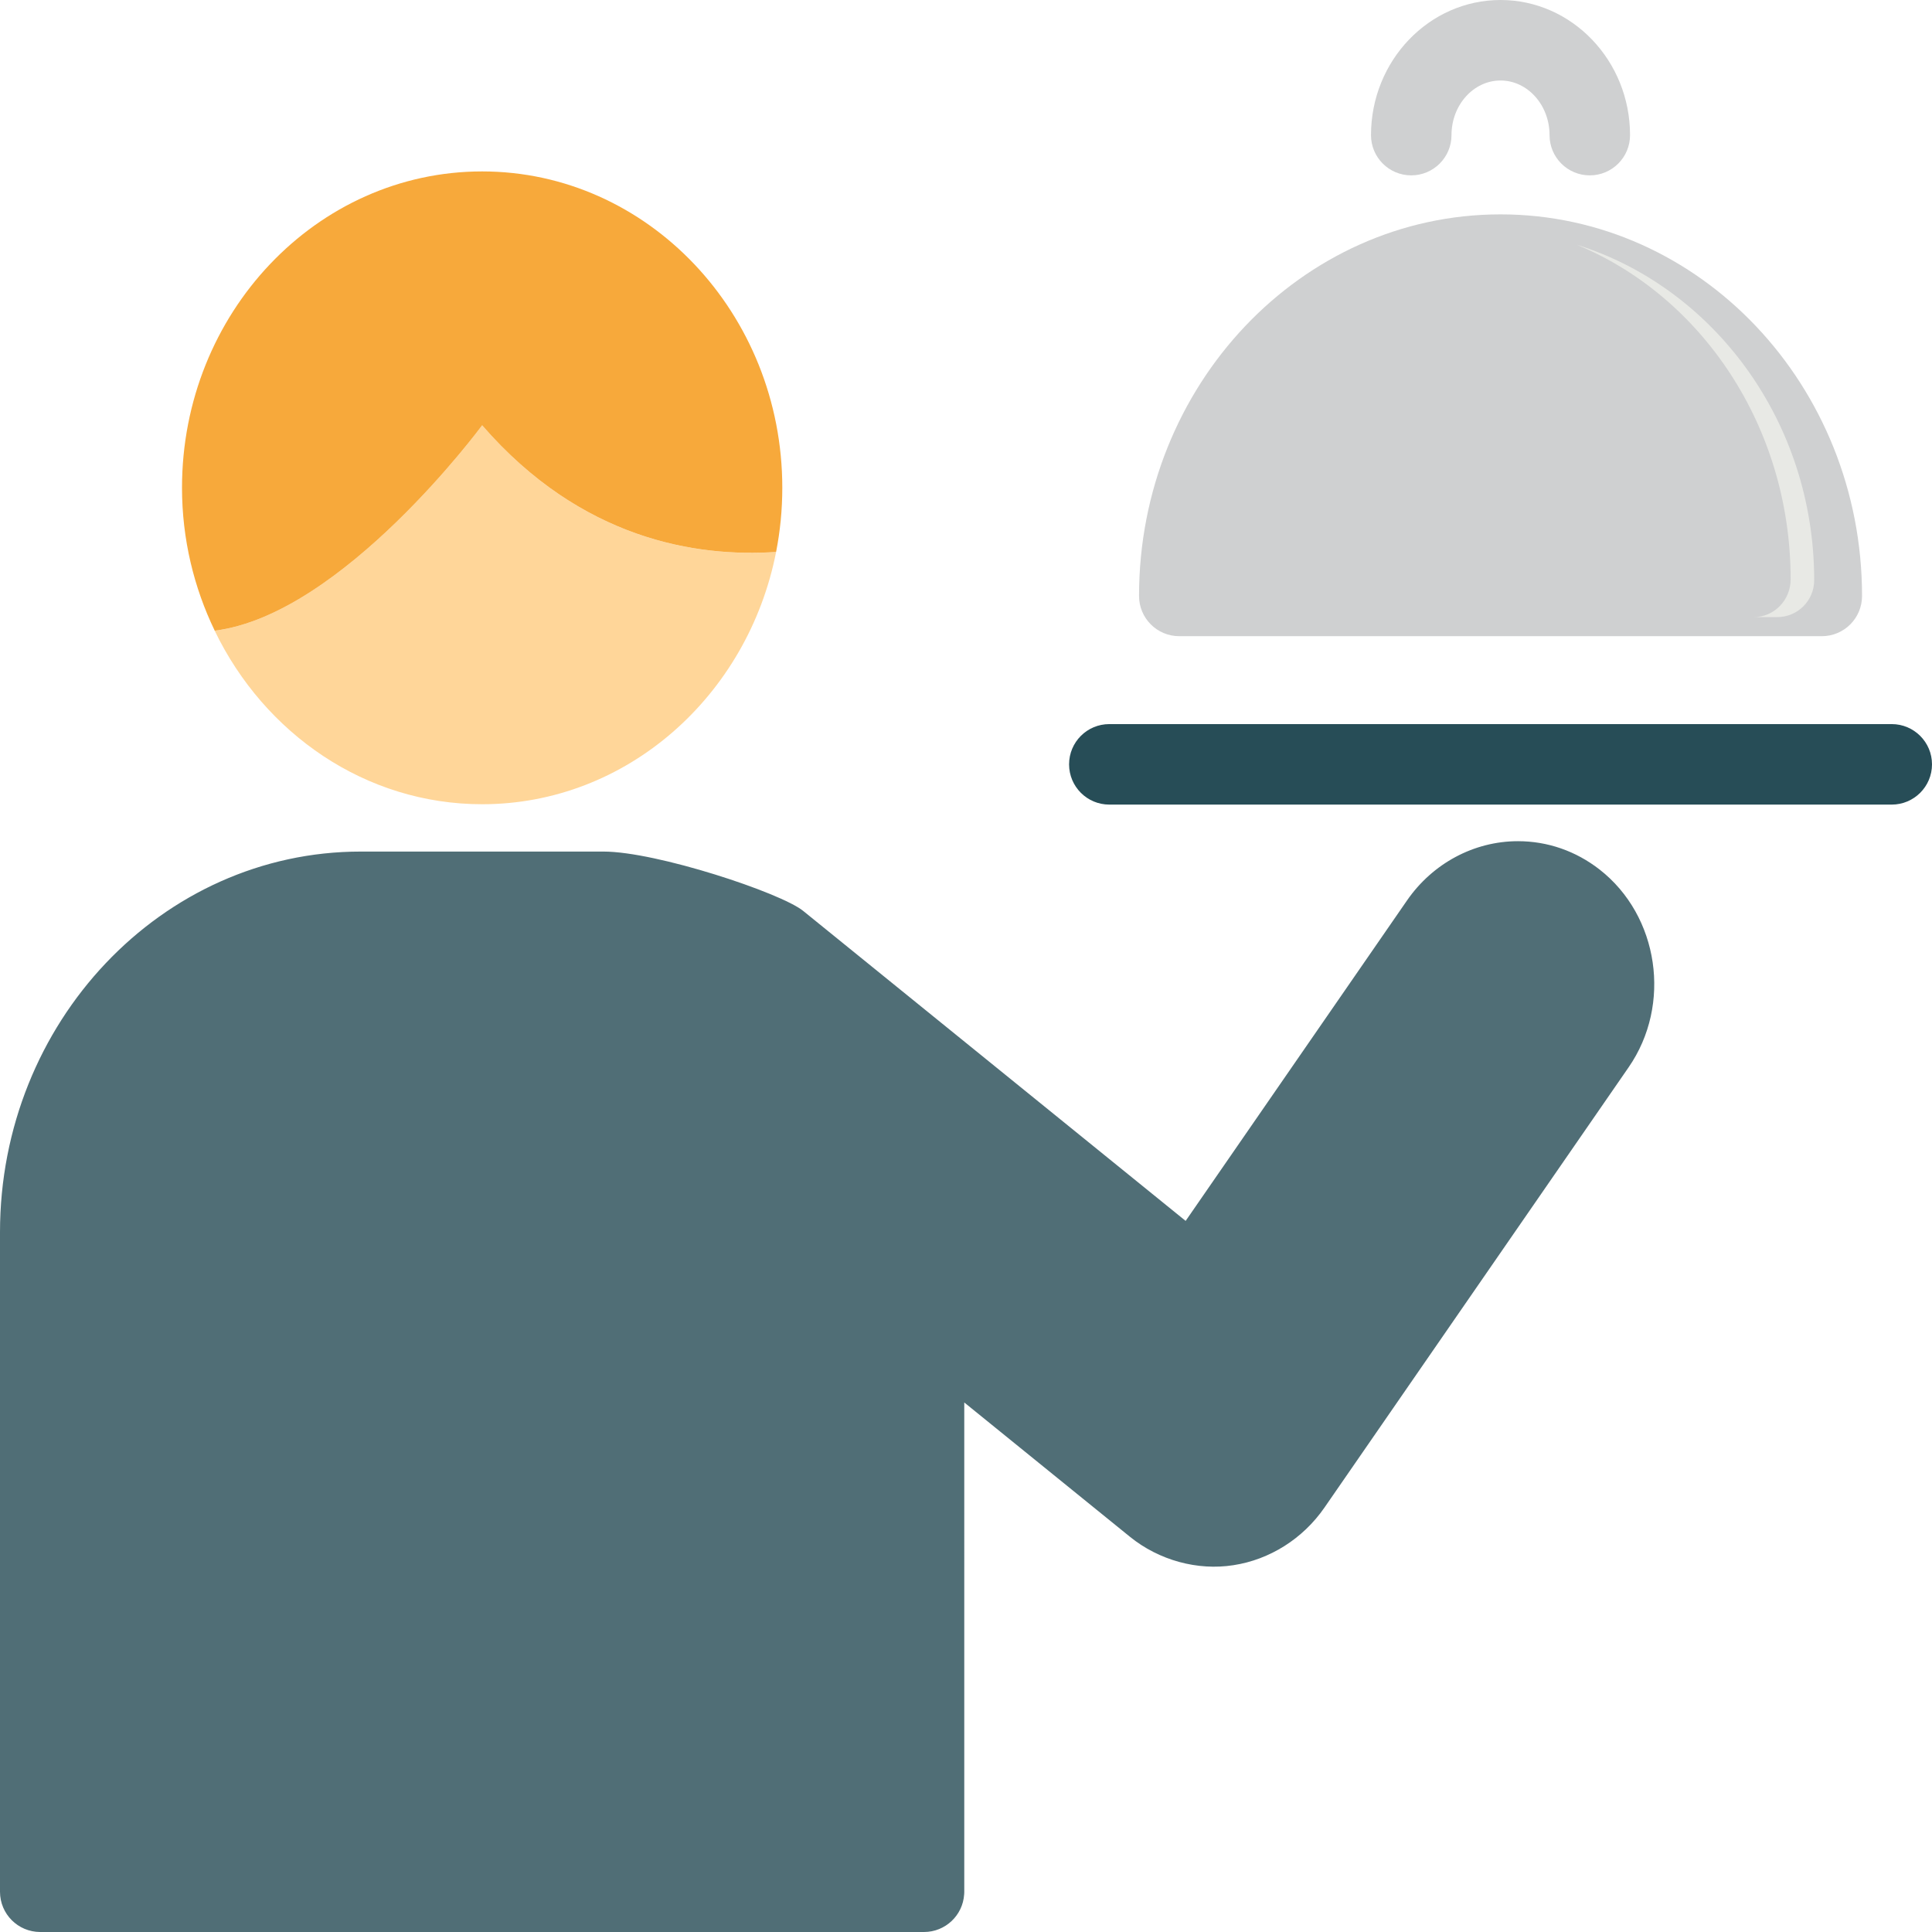 <?xml version="1.0" encoding="utf-8"?>
<!-- Generator: Adobe Illustrator 16.0.0, SVG Export Plug-In . SVG Version: 6.00 Build 0)  -->
<!DOCTYPE svg PUBLIC "-//W3C//DTD SVG 1.1//EN" "http://www.w3.org/Graphics/SVG/1.1/DTD/svg11.dtd">
<svg version="1.1" id="Layer_1" xmlns="http://www.w3.org/2000/svg" xmlns:xlink="http://www.w3.org/1999/xlink" x="0px" y="0px"
	 width="48px" height="48px" viewBox="0 0 48 48" enable-background="new 0 0 48 48" xml:space="preserve">
<g>
	<path fill="#CFD0D1" d="M37.281,5.326c-4.953,0-8.982,4.254-8.982,9.48c0,0.553,0.447,1,1,1h15.963c0.553,0,1-0.447,1-1
		C46.262,9.58,42.232,5.326,37.281,5.326z"/>
	<path fill="#E8E9E5" d="M39.174,6.08c3.101,1.278,5.314,4.519,5.314,8.313c0,0.52-0.412,0.939-0.918,0.939h0.586
		c0.506,0,0.917-0.41,0.917-0.918C45.073,10.478,42.58,7.147,39.174,6.08z"/>
	<path fill="#274D57" d="M47,19.99H27.561c-0.553,0-1-0.447-1-1s0.447-1,1-1H47c0.551,0,1,0.447,1,1S47.551,19.99,47,19.99z"/>
	<path fill="#CFD0D1" d="M39.498,4.357c-0.553,0-1-0.447-1-1C38.498,2.609,37.951,2,37.281,2c-0.672,0-1.219,0.609-1.219,1.357
		c0,0.553-0.449,1-1,1c-0.553,0-1-0.447-1-1C34.063,1.506,35.506,0,37.281,0c1.773,0,3.217,1.506,3.217,3.357
		C40.498,3.91,40.05,4.357,39.498,4.357z"/>
	<path fill="#506E76" d="M39.74,21.602c-0.59-0.459-1.291-0.703-2.027-0.703c-1.09,0-2.119,0.551-2.755,1.471l-5.501,7.963
		l-9.504-7.703c-0.555-0.449-3.643-1.473-4.959-1.473H8.963C4.02,21.156,0,25.4,0,30.615V47c0,0.553,0.447,1,1,1h21.957
		c0.529,0,0.963-0.412,0.997-0.932c0.003-0.027,0.003-0.055,0.003-0.08V34.844l4.115,3.336c0.725,0.588,1.684,0.846,2.57,0.707
		c0.903-0.137,1.729-0.658,2.264-1.432l7.557-10.939C41.541,24.957,41.217,22.754,39.74,21.602z"/>
	<path fill="#FFD699" d="M11.979,10.566c0,0-3.464,4.703-6.645,5.104c1.232,2.554,3.744,4.311,6.645,4.311
		c3.594,0,6.602-2.693,7.303-6.267C17.309,13.848,14.445,13.41,11.979,10.566z"/>
	<path fill="#F7A93B" d="M11.979,10.566c2.467,2.844,5.33,3.281,7.303,3.147c0.101-0.516,0.154-1.048,0.154-1.595
		c0-4.334-3.346-7.859-7.457-7.859c-4.112,0-7.457,3.525-7.457,7.859c0,1.278,0.297,2.483,0.813,3.551
		C8.515,15.27,11.979,10.566,11.979,10.566z"/>
</g>
</svg>
